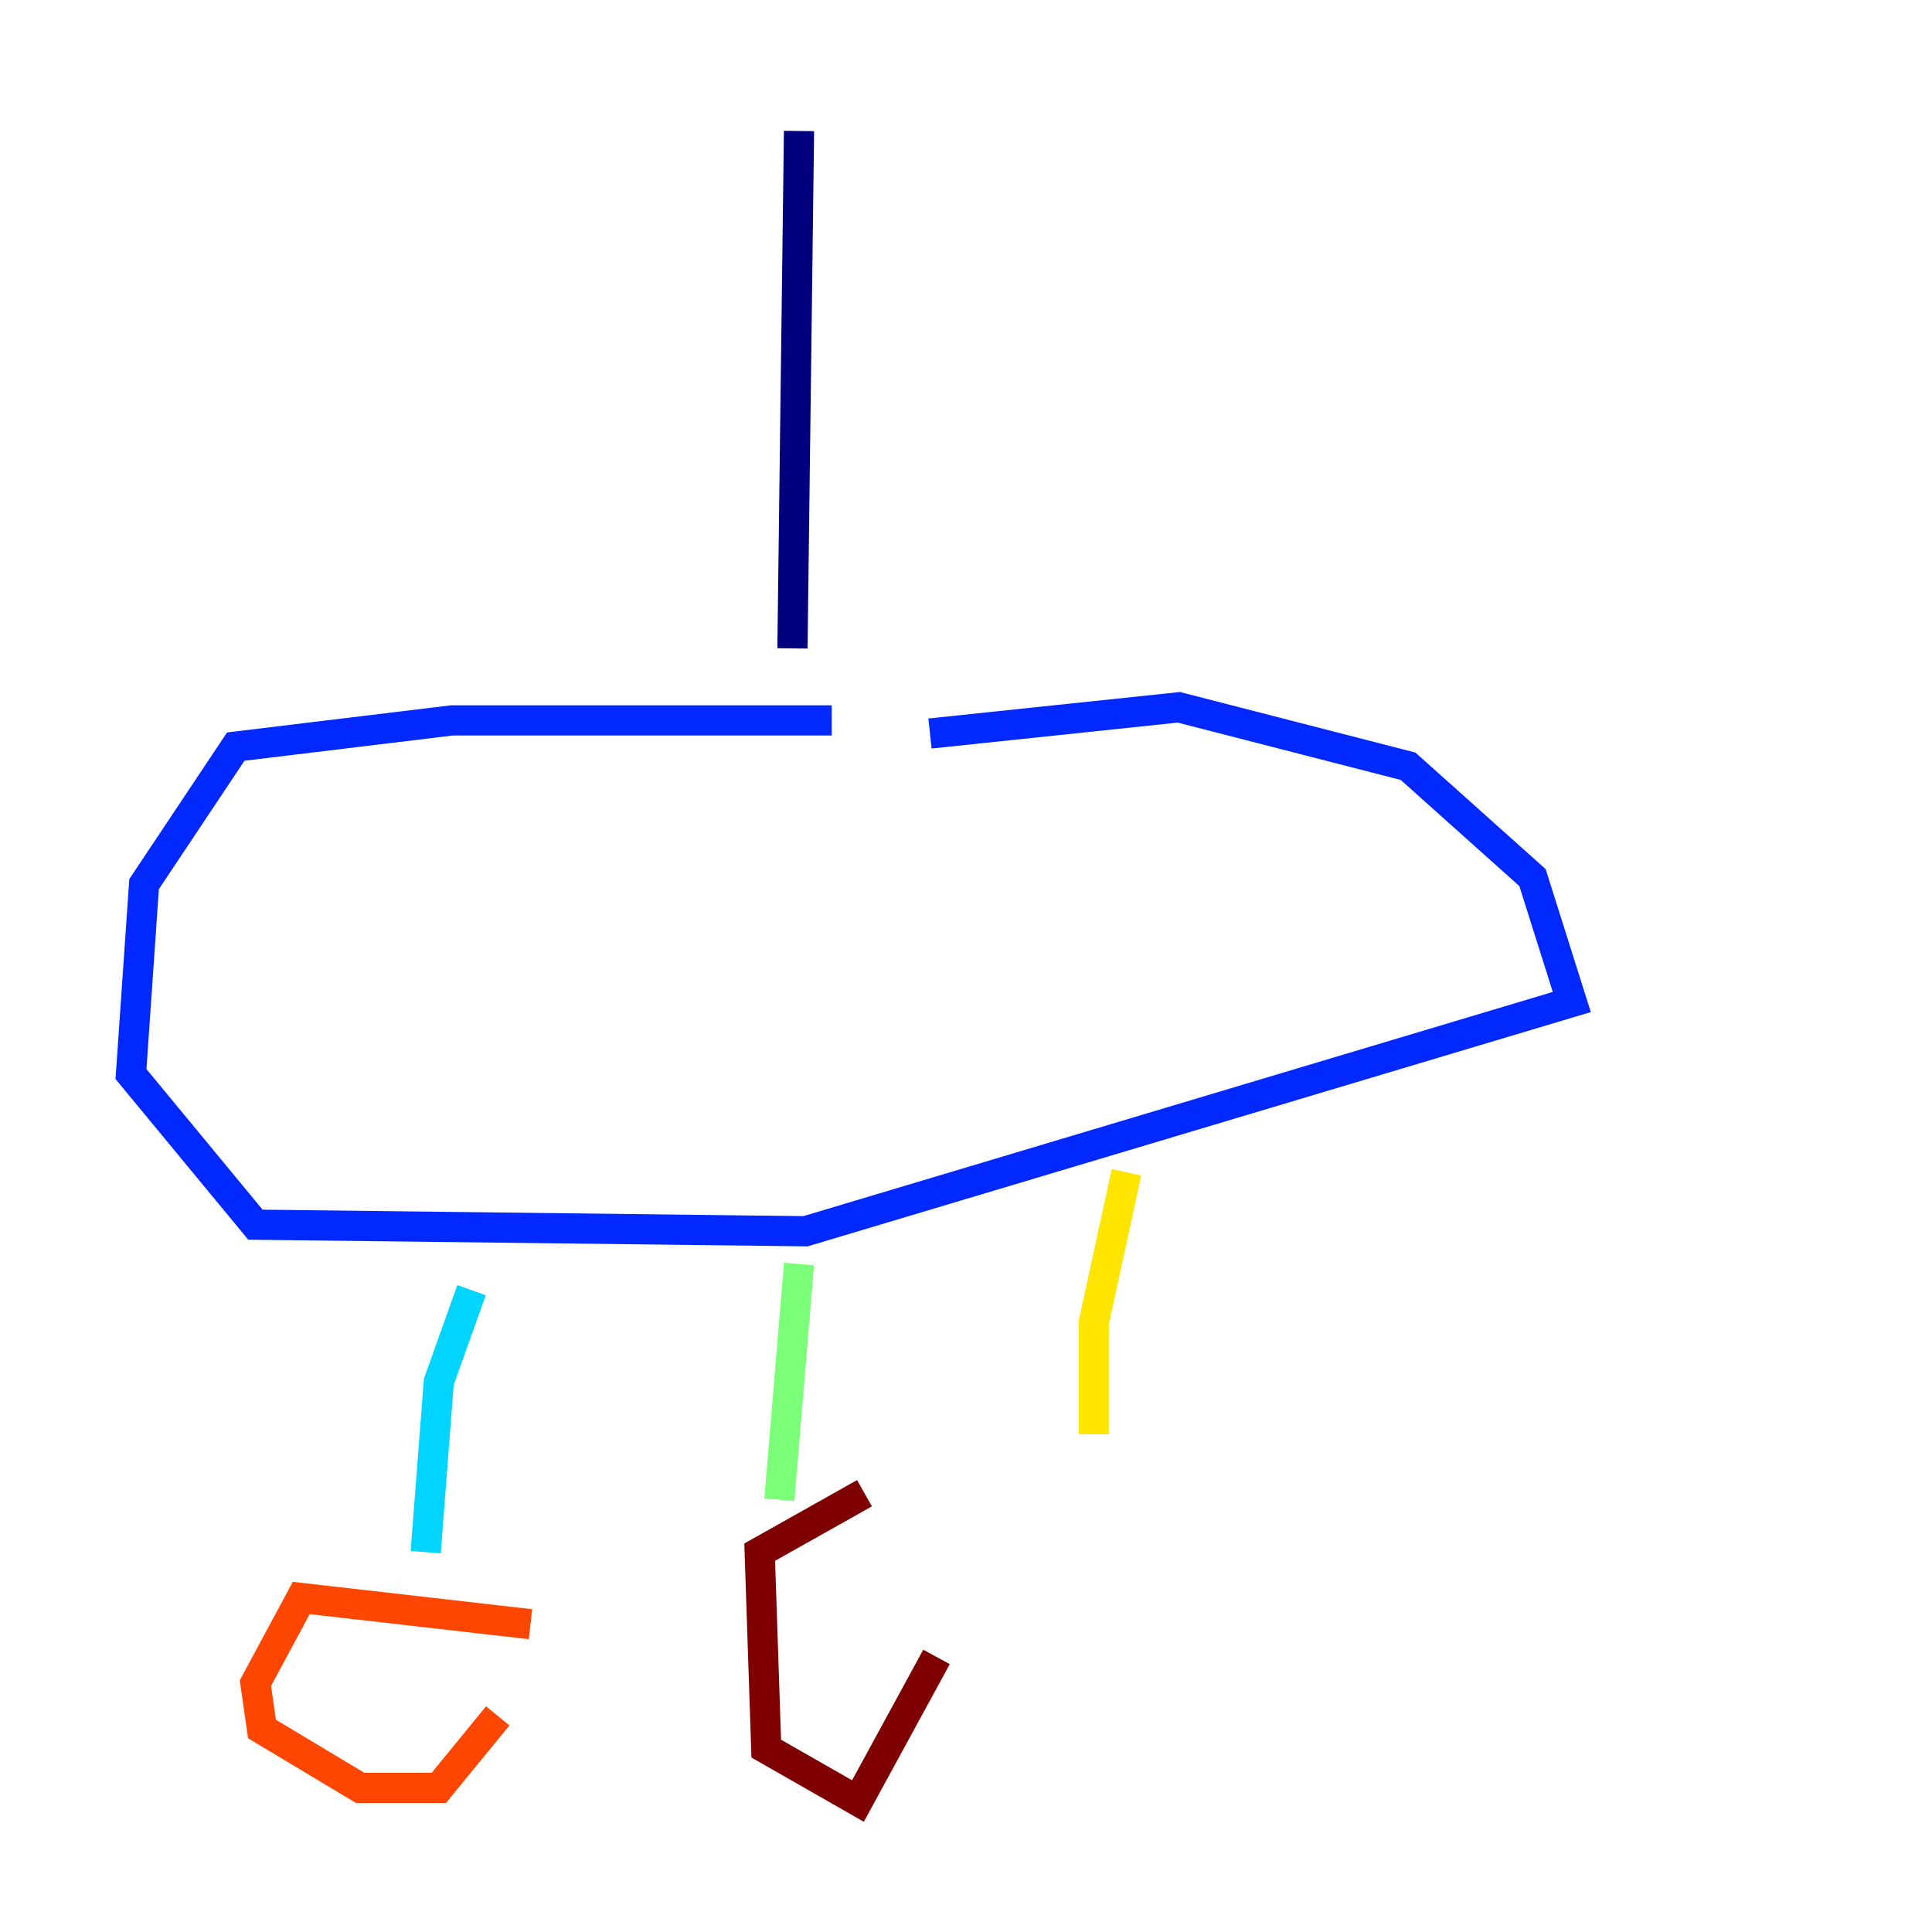 <?xml version="1.0" encoding="utf-8" ?>
<svg baseProfile="tiny" height="128" version="1.2" viewBox="0,0,128,128" width="128" xmlns="http://www.w3.org/2000/svg" xmlns:ev="http://www.w3.org/2001/xml-events" xmlns:xlink="http://www.w3.org/1999/xlink"><defs /><polyline fill="none" points="52.936,8.678 52.502,42.956" stroke="#00007f" stroke-width="2" /><polyline fill="none" points="55.105,47.729 29.939,47.729 15.62,49.464 9.546,58.576 8.678,71.159 16.922,81.139 53.37,81.573 104.136,66.386 101.532,58.142 93.288,50.766 78.102,46.861 61.614,48.597" stroke="#0028ff" stroke-width="2" /><polyline fill="none" points="31.241,85.478 29.071,91.552 28.203,102.834" stroke="#00d4ff" stroke-width="2" /><polyline fill="none" points="52.936,83.742 51.634,99.363" stroke="#7cff79" stroke-width="2" /><polyline fill="none" points="74.63,77.668 72.461,87.647 72.461,95.024" stroke="#ffe500" stroke-width="2" /><polyline fill="none" points="35.146,107.607 19.959,105.871 16.922,111.512 17.356,114.549 23.864,118.454 29.071,118.454 32.976,113.681" stroke="#ff4600" stroke-width="2" /><polyline fill="none" points="57.275,98.929 50.332,102.834 50.766,115.851 56.841,119.322 62.047,109.776" stroke="#7f0000" stroke-width="2" /></svg>